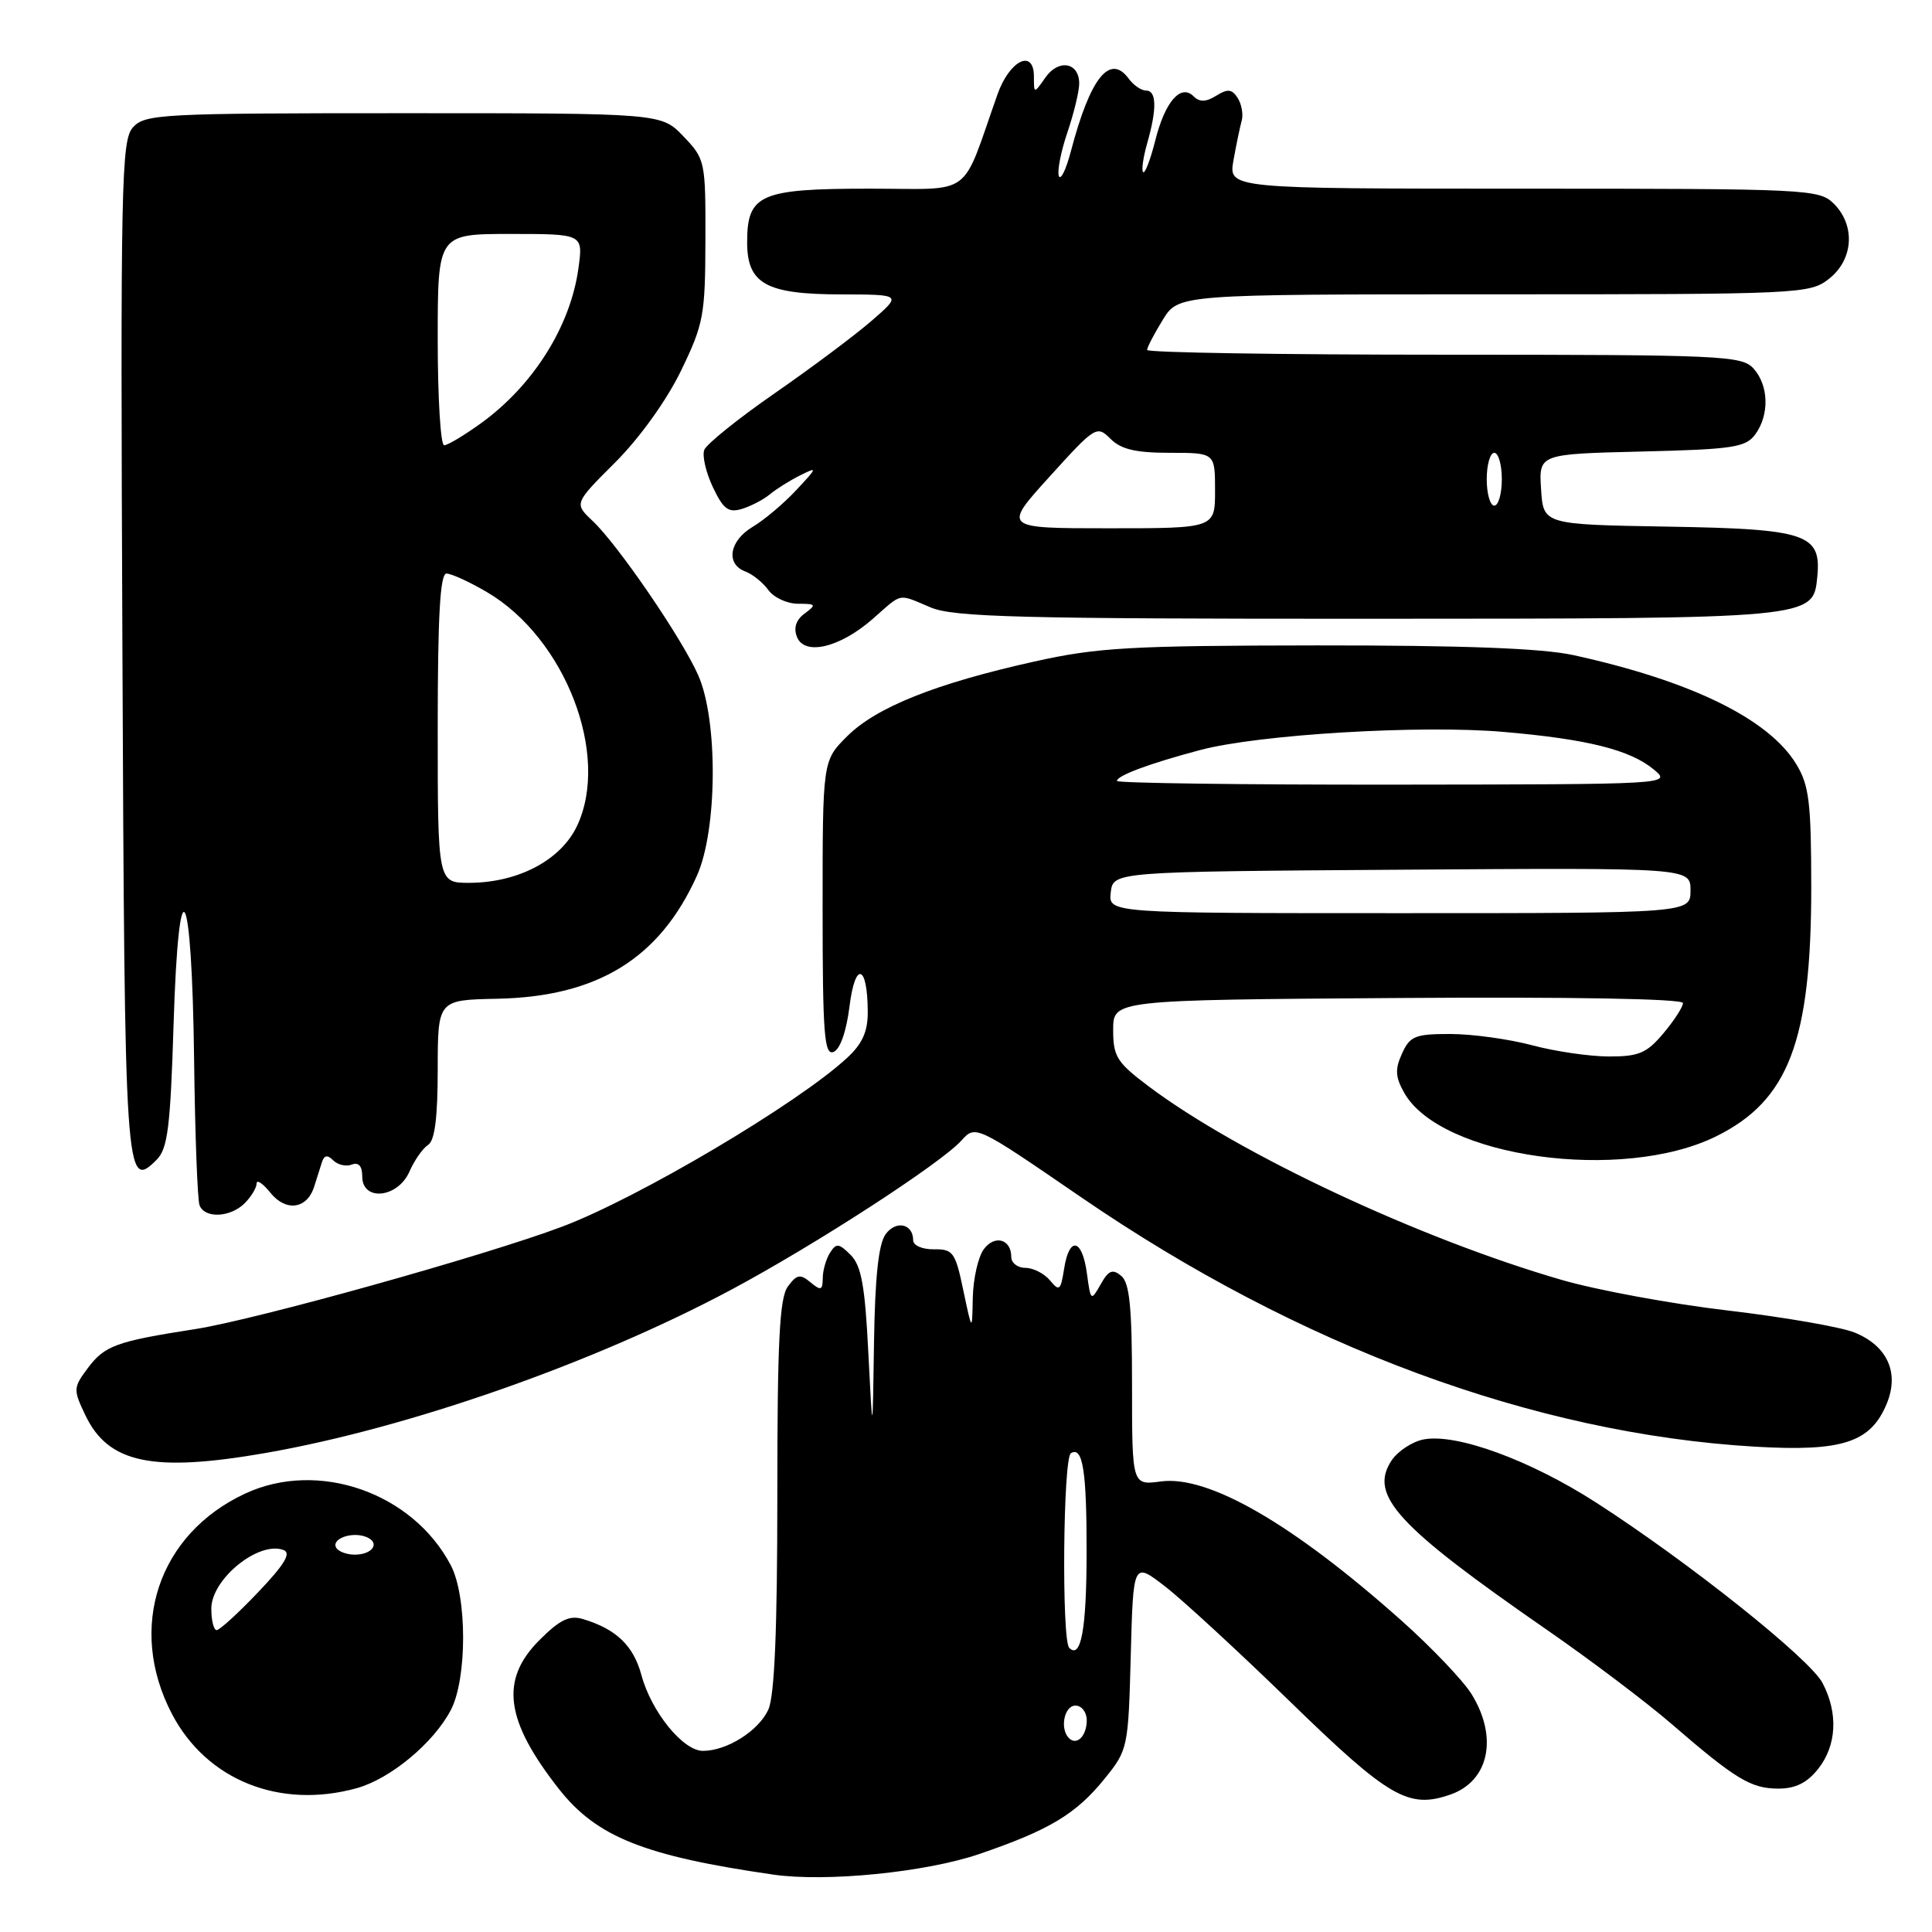 <?xml version="1.0" encoding="UTF-8" standalone="no"?>
<!DOCTYPE svg PUBLIC "-//W3C//DTD SVG 1.1//EN" "http://www.w3.org/Graphics/SVG/1.1/DTD/svg11.dtd" >
<svg xmlns="http://www.w3.org/2000/svg" xmlns:xlink="http://www.w3.org/1999/xlink" version="1.1" viewBox="0 0 256 256">
 <g >
 <path fill="currentColor"
d=" M 129.72 245.68 C 139.04 242.50 142.58 240.38 146.39 235.66 C 149.44 231.89 149.51 231.59 149.83 219.39 C 150.16 206.96 150.16 206.96 154.33 210.17 C 156.62 211.93 164.12 218.84 171.00 225.53 C 184.05 238.22 186.64 239.72 192.18 237.79 C 197.31 236.00 198.53 230.21 194.99 224.48 C 193.88 222.69 189.72 218.32 185.74 214.77 C 171.35 201.94 160.14 195.45 153.82 196.30 C 150.00 196.81 150.00 196.81 150.00 183.53 C 150.00 173.23 149.68 169.98 148.57 169.06 C 147.42 168.10 146.88 168.33 145.84 170.19 C 144.56 172.44 144.52 172.41 144.02 168.72 C 143.39 164.10 141.68 163.76 141.00 168.12 C 140.55 171.00 140.36 171.16 139.13 169.66 C 138.37 168.75 136.91 168.00 135.88 168.00 C 134.84 168.00 134.00 167.35 134.00 166.56 C 134.00 164.18 131.79 163.57 130.35 165.54 C 129.61 166.55 128.96 169.43 128.90 171.94 C 128.81 176.50 128.81 176.50 127.65 171.00 C 126.59 165.93 126.29 165.50 123.75 165.54 C 122.22 165.56 121.00 165.03 121.00 164.35 C 121.00 162.15 118.73 161.65 117.35 163.54 C 116.41 164.82 115.94 169.24 115.81 177.94 C 115.63 190.50 115.63 190.50 115.06 179.28 C 114.62 170.36 114.13 167.70 112.71 166.28 C 111.15 164.73 110.81 164.69 109.98 166.00 C 109.46 166.82 109.02 168.34 109.02 169.37 C 109.00 170.98 108.77 171.06 107.39 169.91 C 106.03 168.78 105.57 168.86 104.39 170.48 C 103.29 171.99 103.00 177.71 103.00 198.14 C 103.00 215.99 102.63 224.71 101.81 226.53 C 100.52 229.35 96.32 232.00 93.14 232.00 C 90.50 232.00 86.30 226.82 84.99 221.95 C 83.93 218.04 81.64 215.85 77.23 214.53 C 75.45 214.00 74.18 214.62 71.48 217.32 C 66.22 222.58 66.92 227.96 74.06 237.05 C 79.06 243.41 85.38 245.93 102.50 248.40 C 109.48 249.40 122.64 248.09 129.72 245.68 Z  M 47.28 236.94 C 51.73 235.70 57.44 230.97 59.73 226.60 C 61.91 222.46 61.91 211.54 59.73 207.40 C 54.67 197.77 42.17 193.41 32.50 197.90 C 20.96 203.26 16.82 215.69 22.78 227.10 C 27.37 235.88 37.07 239.77 47.28 236.94 Z  M 240.93 234.37 C 243.37 231.26 243.59 227.03 241.51 223.03 C 239.86 219.82 223.74 206.98 211.48 199.09 C 202.75 193.47 192.99 189.90 188.65 190.73 C 187.13 191.02 185.20 192.29 184.37 193.55 C 181.37 198.14 185.10 202.20 205.00 215.98 C 210.78 219.98 218.20 225.59 221.50 228.44 C 229.98 235.77 232.02 237.00 235.65 237.00 C 237.92 237.00 239.46 236.23 240.93 234.37 Z  M 35.18 192.53 C 54.15 189.22 78.71 180.61 96.92 170.88 C 108.01 164.95 124.64 154.17 127.38 151.14 C 129.27 149.05 129.27 149.05 143.24 158.63 C 172.11 178.44 203.27 189.97 232.53 191.69 C 244.12 192.37 247.87 191.15 250.00 186.00 C 251.70 181.90 250.09 178.34 245.75 176.57 C 243.96 175.84 236.41 174.53 228.96 173.65 C 221.51 172.78 211.61 170.95 206.95 169.60 C 188.12 164.15 164.15 152.91 152.22 143.96 C 147.99 140.78 147.50 140.01 147.50 136.46 C 147.50 132.50 147.50 132.50 185.25 132.24 C 208.20 132.08 223.00 132.34 223.00 132.91 C 223.00 133.43 221.83 135.23 220.41 136.92 C 218.20 139.55 217.15 140.00 213.16 139.99 C 210.60 139.98 206.03 139.31 203.00 138.50 C 199.97 137.69 195.13 137.02 192.23 137.01 C 187.52 137.00 186.83 137.28 185.78 139.59 C 184.83 141.67 184.88 142.70 186.06 144.79 C 190.86 153.36 214.94 156.72 227.40 150.57 C 237.00 145.83 240.00 137.96 240.00 117.53 C 239.99 106.28 239.72 104.05 238.00 101.23 C 234.35 95.25 224.06 90.22 208.50 86.81 C 204.32 85.90 194.00 85.51 174.50 85.52 C 149.69 85.55 145.42 85.79 137.00 87.67 C 123.97 90.57 116.10 93.72 112.25 97.56 C 109.00 100.80 109.00 100.80 109.00 120.37 C 109.00 136.98 109.22 139.85 110.44 139.39 C 111.32 139.05 112.15 136.68 112.57 133.31 C 113.32 127.29 114.96 127.79 114.98 134.06 C 115.00 136.68 114.27 138.30 112.25 140.17 C 105.71 146.23 84.58 158.74 74.48 162.54 C 64.33 166.37 33.86 174.87 25.88 176.11 C 15.40 177.74 13.87 178.29 11.62 181.30 C 9.70 183.88 9.69 184.13 11.32 187.54 C 14.35 193.90 20.25 195.13 35.18 192.53 Z  M 32.43 159.43 C 33.29 158.56 34.00 157.39 34.00 156.82 C 34.00 156.25 34.83 156.80 35.84 158.06 C 37.89 160.59 40.67 160.21 41.62 157.27 C 41.93 156.30 42.39 154.86 42.63 154.08 C 42.94 153.06 43.37 152.97 44.15 153.75 C 44.75 154.35 45.86 154.61 46.62 154.31 C 47.52 153.97 48.00 154.51 48.00 155.89 C 48.00 159.24 52.71 158.75 54.25 155.25 C 54.91 153.74 56.03 152.14 56.73 151.70 C 57.61 151.15 58.00 148.05 58.00 141.70 C 58.01 132.50 58.01 132.50 65.85 132.34 C 79.17 132.08 87.40 127.01 92.34 116.05 C 95.06 110.02 95.16 95.47 92.53 89.50 C 90.37 84.59 81.86 72.16 78.52 69.02 C 76.07 66.71 76.07 66.71 81.54 61.25 C 84.77 58.01 88.32 53.07 90.23 49.14 C 93.23 42.95 93.45 41.78 93.47 31.82 C 93.50 21.35 93.44 21.08 90.56 18.07 C 87.63 15.00 87.63 15.00 53.47 15.00 C 21.40 15.00 19.21 15.11 17.62 16.87 C 16.07 18.59 15.95 24.01 16.22 85.82 C 16.52 156.48 16.60 157.82 20.76 153.67 C 22.22 152.21 22.58 149.37 23.00 135.72 C 23.68 113.73 25.43 116.78 25.72 140.45 C 25.84 150.33 26.17 158.99 26.44 159.70 C 27.12 161.49 30.53 161.33 32.43 159.43 Z  M 115.65 82.00 C 119.66 78.48 118.88 78.63 123.35 80.50 C 126.39 81.77 135.21 82.00 181.22 81.99 C 240.53 81.97 240.25 82.00 240.80 76.43 C 241.36 70.74 239.41 70.09 220.95 69.78 C 204.50 69.50 204.50 69.50 204.20 64.83 C 203.90 60.16 203.90 60.16 217.53 59.83 C 229.65 59.54 231.32 59.28 232.58 57.56 C 234.48 54.96 234.37 51.07 232.35 48.83 C 230.80 47.12 228.19 47.00 191.35 47.00 C 169.71 47.00 152.00 46.72 152.00 46.37 C 152.00 46.02 152.94 44.22 154.08 42.37 C 156.16 39.00 156.16 39.00 197.95 39.00 C 238.70 39.00 239.80 38.95 242.37 36.93 C 245.59 34.39 245.88 29.88 243.00 27.00 C 241.07 25.07 239.67 25.00 201.89 25.00 C 162.78 25.00 162.78 25.00 163.44 21.25 C 163.81 19.19 164.30 16.82 164.53 16.00 C 164.76 15.18 164.53 13.82 164.01 13.00 C 163.25 11.80 162.68 11.73 161.16 12.68 C 159.79 13.53 158.95 13.55 158.17 12.77 C 156.46 11.06 154.37 13.45 153.07 18.65 C 152.43 21.18 151.71 23.05 151.47 22.81 C 151.23 22.56 151.48 20.83 152.02 18.94 C 153.31 14.42 153.26 12.00 151.86 12.00 C 151.23 12.00 150.21 11.30 149.58 10.45 C 147.08 7.02 144.47 10.27 141.91 20.00 C 141.26 22.48 140.54 23.97 140.30 23.31 C 140.07 22.66 140.58 20.06 141.44 17.53 C 142.30 15.00 143.00 12.09 143.00 11.07 C 143.00 8.26 140.28 7.77 138.53 10.26 C 137.00 12.45 137.00 12.45 137.00 10.15 C 137.00 6.40 133.77 7.98 132.17 12.51 C 127.25 26.43 129.19 25.00 115.19 25.00 C 100.71 25.00 99.00 25.75 99.00 32.10 C 99.00 37.61 101.50 39.00 111.47 39.01 C 119.50 39.03 119.50 39.03 115.50 42.50 C 113.30 44.41 107.53 48.73 102.68 52.09 C 97.83 55.45 93.62 58.84 93.32 59.61 C 93.02 60.38 93.54 62.61 94.46 64.55 C 95.84 67.47 96.52 67.98 98.32 67.43 C 99.52 67.06 101.17 66.20 102.00 65.51 C 102.83 64.82 104.62 63.69 106.00 63.00 C 108.37 61.81 108.35 61.91 105.50 64.95 C 103.85 66.72 101.26 68.90 99.75 69.80 C 96.64 71.64 96.12 74.73 98.75 75.72 C 99.71 76.07 101.09 77.19 101.81 78.18 C 102.53 79.18 104.30 80.00 105.75 80.00 C 108.13 80.00 108.21 80.12 106.64 81.28 C 105.49 82.11 105.13 83.18 105.59 84.37 C 106.57 86.94 111.29 85.83 115.65 82.00 Z  M 141.64 230.31 C 140.40 229.07 141.02 226.00 142.50 226.00 C 143.32 226.00 144.00 226.87 144.00 227.94 C 144.00 230.03 142.68 231.35 141.64 230.31 Z  M 141.68 218.35 C 140.66 217.33 140.86 193.20 141.90 192.56 C 143.48 191.59 144.00 194.92 143.98 205.83 C 143.97 215.90 143.23 219.90 141.68 218.35 Z  M 28.00 213.15 C 28.00 209.23 34.30 204.13 37.58 205.39 C 38.62 205.79 37.69 207.32 34.21 210.97 C 31.58 213.74 29.10 216.00 28.71 216.00 C 28.32 216.00 28.00 214.72 28.00 213.15 Z  M 44.56 205.10 C 43.84 203.93 46.58 202.90 48.49 203.64 C 50.44 204.38 49.42 206.00 47.00 206.00 C 45.96 206.00 44.87 205.60 44.56 205.10 Z  M 147.18 118.25 C 147.50 115.50 147.50 115.50 185.75 115.24 C 224.00 114.98 224.00 114.98 224.00 117.99 C 224.00 121.00 224.00 121.00 185.43 121.00 C 146.87 121.00 146.87 121.00 147.18 118.25 Z  M 148.00 103.48 C 148.00 102.77 152.31 101.17 159.00 99.39 C 166.76 97.32 188.22 96.03 199.21 96.98 C 210.36 97.94 216.01 99.36 219.16 101.98 C 221.49 103.93 221.35 103.93 184.75 103.97 C 164.54 103.99 148.00 103.76 148.00 103.48 Z  M 58.00 96.50 C 58.00 81.59 58.32 76.00 59.16 76.00 C 59.80 76.00 62.21 77.10 64.51 78.45 C 74.91 84.55 80.90 100.09 76.45 109.46 C 74.31 113.97 68.69 116.94 62.25 116.98 C 58.00 117.00 58.00 117.00 58.00 96.50 Z  M 58.00 45.00 C 58.00 31.00 58.00 31.00 67.64 31.00 C 77.27 31.00 77.27 31.00 76.65 35.52 C 75.60 43.22 70.68 51.05 63.75 56.07 C 61.52 57.68 59.32 59.00 58.85 59.00 C 58.38 59.00 58.00 52.70 58.00 45.00 Z  M 139.08 63.15 C 145.13 56.47 145.34 56.34 147.15 58.15 C 148.54 59.54 150.49 60.00 155.00 60.00 C 161.00 60.00 161.00 60.00 161.00 65.00 C 161.00 70.00 161.00 70.00 146.93 70.00 C 132.87 70.00 132.87 70.00 139.08 63.15 Z  M 197.00 63.50 C 197.00 61.58 197.45 60.00 198.00 60.00 C 198.55 60.00 199.00 61.58 199.00 63.50 C 199.00 65.42 198.55 67.00 198.00 67.00 C 197.45 67.00 197.00 65.42 197.00 63.50 Z "/>
</g>
</svg>